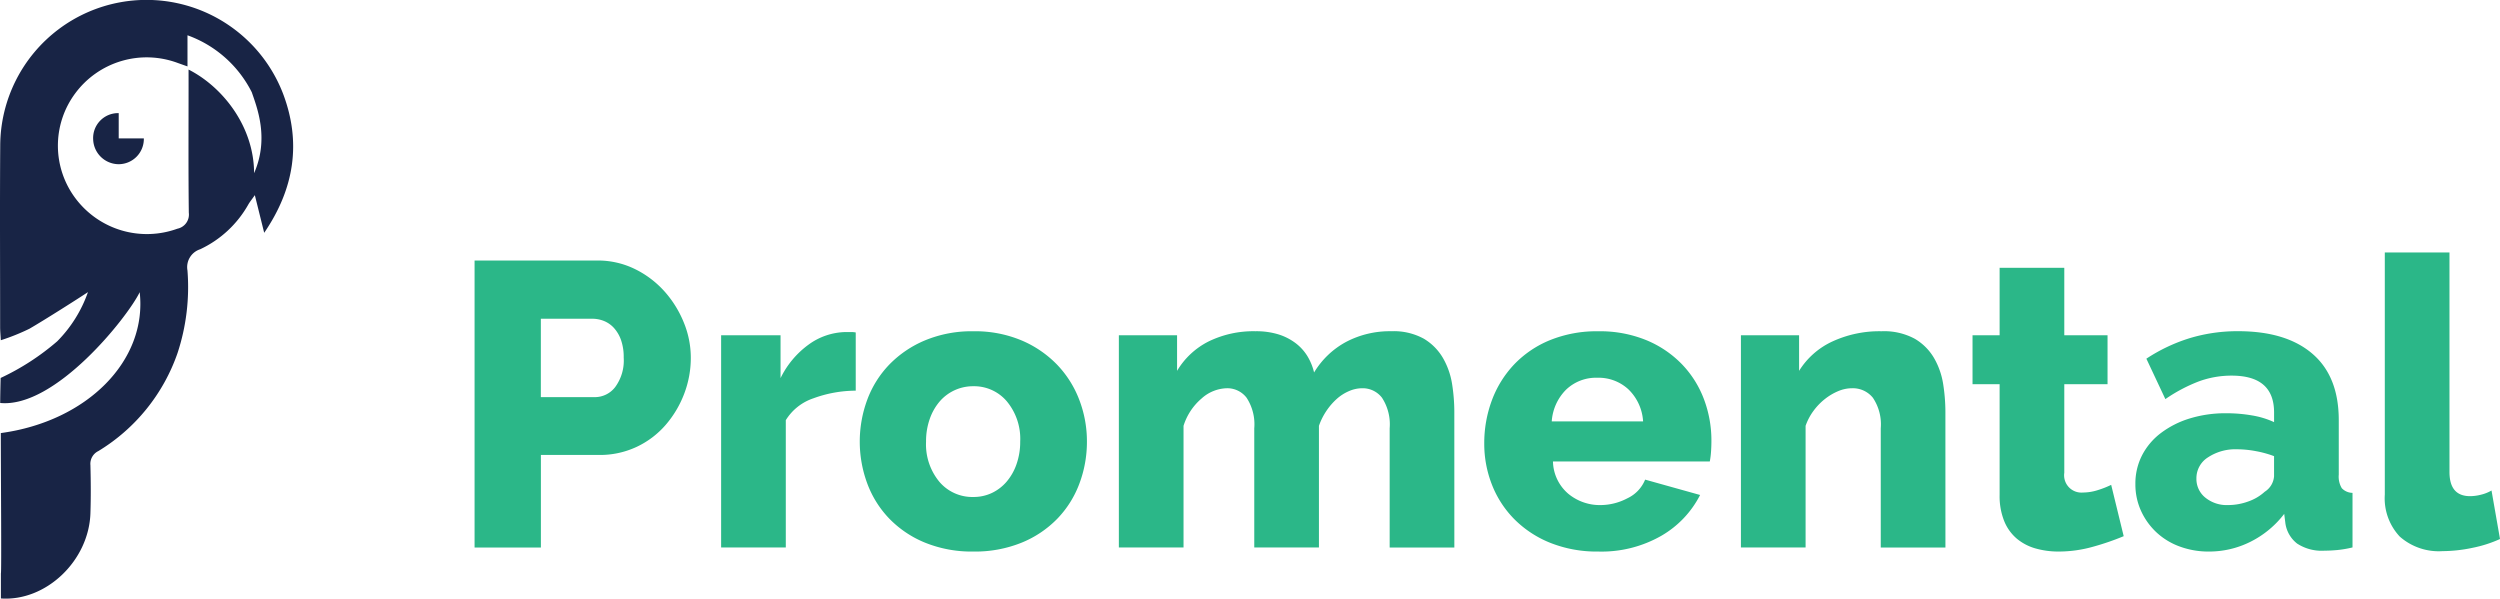 <svg xmlns="http://www.w3.org/2000/svg" width="339.54" height="81.301" viewBox="0 0 339.54 81.301">
  <g id="Group_2075" data-name="Group 2075" transform="translate(-125.578 -884.512)">
    <g id="Group_1716" data-name="Group 1716" transform="translate(190.033 918.797)">
      <g id="Group_1715" data-name="Group 1715">
        <path id="Path_3071" data-name="Path 3071" d="M5701.489,8125.258V8086.28h16.634a11.443,11.443,0,0,1,5.132,1.153,13.151,13.151,0,0,1,4.007,3.02,14.452,14.452,0,0,1,2.636,4.228,12.6,12.6,0,0,1,.959,4.775,13.661,13.661,0,0,1-.906,4.94,14.082,14.082,0,0,1-2.525,4.228,11.908,11.908,0,0,1-3.925,2.965,11.723,11.723,0,0,1-5.105,1.1h-7.9v12.571Zm9-20.422h7.356a3.478,3.478,0,0,0,2.744-1.372,6.083,6.083,0,0,0,1.153-4.008,6.955,6.955,0,0,0-.357-2.36,4.833,4.833,0,0,0-.96-1.647,3.7,3.7,0,0,0-1.372-.96,4.187,4.187,0,0,0-1.537-.3h-7.027Z" transform="translate(-5701.489 -8085.183)" fill="#2bb788"/>
        <path id="Path_3072" data-name="Path 3072" d="M5760.246,8105.986a16.838,16.838,0,0,0-5.764,1.043,7.028,7.028,0,0,0-3.734,2.964v17.292h-8.783v-28.821h8.07v5.819a12.262,12.262,0,0,1,3.815-4.557,8.8,8.8,0,0,1,4.969-1.7h.878a2.828,2.828,0,0,1,.549.055Z" transform="translate(-5708.479 -8087.212)" fill="#2bb788"/>
        <path id="Path_3073" data-name="Path 3073" d="M5780.152,8127.812a16.849,16.849,0,0,1-6.561-1.208,14.285,14.285,0,0,1-4.858-3.266,13.788,13.788,0,0,1-2.991-4.776,16.394,16.394,0,0,1,0-11.364,13.783,13.783,0,0,1,2.991-4.776,14.618,14.618,0,0,1,4.858-3.293,16.507,16.507,0,0,1,6.561-1.235,16.306,16.306,0,0,1,6.532,1.235,14.681,14.681,0,0,1,4.832,3.293,14.148,14.148,0,0,1,3.02,4.776,15.743,15.743,0,0,1,1.042,5.682,16.1,16.1,0,0,1-1.016,5.682,13.8,13.8,0,0,1-2.992,4.776,14.271,14.271,0,0,1-4.857,3.266A16.856,16.856,0,0,1,5780.152,8127.812Zm-6.423-14.932a7.965,7.965,0,0,0,1.812,5.462,5.87,5.87,0,0,0,4.611,2.059,5.8,5.8,0,0,0,2.525-.548,6.054,6.054,0,0,0,2-1.538,7.365,7.365,0,0,0,1.345-2.388,9.1,9.1,0,0,0,.494-3.047,7.965,7.965,0,0,0-1.811-5.461,5.814,5.814,0,0,0-4.557-2.059,5.967,5.967,0,0,0-4.584,2.086,7.379,7.379,0,0,0-1.345,2.389A9.1,9.1,0,0,0,5773.729,8112.88Z" transform="translate(-5712.411 -8087.188)" fill="#2bb788"/>
        <path id="Path_3074" data-name="Path 3074" d="M5852.824,8127.263h-8.784v-16.195a6.6,6.6,0,0,0-1.042-4.144,3.3,3.3,0,0,0-2.69-1.291,4.534,4.534,0,0,0-1.784.385,6.032,6.032,0,0,0-1.674,1.069,8.618,8.618,0,0,0-1.4,1.62,8.792,8.792,0,0,0-1.016,2.031v16.524h-8.783v-16.195a6.6,6.6,0,0,0-1.043-4.144,3.3,3.3,0,0,0-2.689-1.291,5.322,5.322,0,0,0-3.432,1.4,8,8,0,0,0-2.443,3.705v16.524h-8.784v-28.821h7.906v4.831a10.442,10.442,0,0,1,4.31-4.007,13.879,13.879,0,0,1,6.34-1.373,10.183,10.183,0,0,1,3.156.439,7.608,7.608,0,0,1,2.333,1.208,6.392,6.392,0,0,1,1.592,1.784,7.754,7.754,0,0,1,.878,2.168,11.361,11.361,0,0,1,4.337-4.145,12.73,12.73,0,0,1,6.148-1.455,8.465,8.465,0,0,1,4.419,1.015,7.365,7.365,0,0,1,2.607,2.636,10.239,10.239,0,0,1,1.235,3.54,24.245,24.245,0,0,1,.3,3.734Z" transform="translate(-5719.756 -8087.188)" fill="#2bb788"/>
        <path id="Path_3075" data-name="Path 3075" d="M5882.728,8127.812a17.042,17.042,0,0,1-6.505-1.18,14.445,14.445,0,0,1-4.886-3.211,13.768,13.768,0,0,1-3.047-4.694,15.156,15.156,0,0,1-1.042-5.572,16.635,16.635,0,0,1,1.042-5.9,14.332,14.332,0,0,1,3.02-4.859,14.1,14.1,0,0,1,4.858-3.293,16.844,16.844,0,0,1,6.561-1.208,16.638,16.638,0,0,1,6.532,1.208,14.342,14.342,0,0,1,4.831,3.266,13.869,13.869,0,0,1,2.992,4.749,15.877,15.877,0,0,1,1.015,5.654q0,.77-.054,1.51a10.788,10.788,0,0,1-.165,1.291h-21.3a5.917,5.917,0,0,0,2.113,4.418,6.717,6.717,0,0,0,4.309,1.51,7.886,7.886,0,0,0,3.706-.933,4.77,4.77,0,0,0,2.389-2.525l7.466,2.086a13.441,13.441,0,0,1-5.271,5.545A16.351,16.351,0,0,1,5882.728,8127.812Zm6.093-17.676a6.607,6.607,0,0,0-1.977-4.337,5.953,5.953,0,0,0-4.227-1.592,5.873,5.873,0,0,0-4.255,1.619,6.718,6.718,0,0,0-1.949,4.31Z" transform="translate(-5730.117 -8087.188)" fill="#2bb788"/>
        <path id="Path_3076" data-name="Path 3076" d="M5937.161,8127.263h-8.784v-16.195a6.466,6.466,0,0,0-1.07-4.144,3.494,3.494,0,0,0-2.827-1.291,4.857,4.857,0,0,0-1.866.385,7.7,7.7,0,0,0-1.812,1.069,8.255,8.255,0,0,0-1.563,1.62,7.683,7.683,0,0,0-1.071,2.031v16.524h-8.783v-28.821h7.9v4.831a10.5,10.5,0,0,1,4.5-3.98,15.266,15.266,0,0,1,6.7-1.4,8.733,8.733,0,0,1,4.5,1.015,7.3,7.3,0,0,1,2.636,2.636,10.2,10.2,0,0,1,1.235,3.54,24.306,24.306,0,0,1,.3,3.734Z" transform="translate(-5737.395 -8087.188)" fill="#2bb788"/>
        <path id="Path_3077" data-name="Path 3077" d="M5967.938,8123.927a34.974,34.974,0,0,1-4.146,1.427,17.189,17.189,0,0,1-4.693.659,11.335,11.335,0,0,1-3.1-.411,6.914,6.914,0,0,1-2.553-1.318,6.141,6.141,0,0,1-1.729-2.388,9.068,9.068,0,0,1-.631-3.568v-15.042h-3.678v-6.642h3.678v-9.168h8.784v9.168h5.874v6.642h-5.874v12.023a2.351,2.351,0,0,0,2.524,2.69,6.748,6.748,0,0,0,2.032-.33,12.6,12.6,0,0,0,1.812-.713Z" transform="translate(-5743.961 -8085.39)" fill="#2bb788"/>
        <path id="Path_3078" data-name="Path 3078" d="M5984.139,8127.812a11.291,11.291,0,0,1-3.98-.686A9.3,9.3,0,0,1,5977,8125.2a9.188,9.188,0,0,1-2.086-2.909,8.641,8.641,0,0,1-.769-3.65,8.373,8.373,0,0,1,.906-3.9,8.932,8.932,0,0,1,2.552-3.02,12.577,12.577,0,0,1,3.9-1.977,16.453,16.453,0,0,1,5-.714,20.135,20.135,0,0,1,3.514.3,11.573,11.573,0,0,1,2.964.906v-1.317q0-5-5.764-5a12.851,12.851,0,0,0-4.5.8,21.641,21.641,0,0,0-4.5,2.389l-2.581-5.49a23.049,23.049,0,0,1,5.929-2.8,22.379,22.379,0,0,1,6.533-.933q6.532,0,10.1,3.074t3.569,9v7.411a3.054,3.054,0,0,0,.411,1.839,2.046,2.046,0,0,0,1.456.632v7.411a14.727,14.727,0,0,1-2.087.357q-.935.083-1.7.083a6.1,6.1,0,0,1-3.733-.961,4.249,4.249,0,0,1-1.592-2.717l-.164-1.318a13.171,13.171,0,0,1-4.584,3.788A12.522,12.522,0,0,1,5984.139,8127.812Zm2.581-6.313a7.99,7.99,0,0,0,2.772-.494,6.452,6.452,0,0,0,2.223-1.318,2.725,2.725,0,0,0,1.263-2.086v-2.745a14.229,14.229,0,0,0-2.5-.686,13.866,13.866,0,0,0-2.5-.247,6.767,6.767,0,0,0-3.98,1.1,3.348,3.348,0,0,0-1.565,2.855,3.254,3.254,0,0,0,1.208,2.608A4.611,4.611,0,0,0,5986.72,8121.5Z" transform="translate(-5748.58 -8087.188)" fill="#2bb788"/>
        <path id="Path_3079" data-name="Path 3079" d="M6015.089,8084.954h8.784v29.809q0,3.294,2.8,3.293a6.181,6.181,0,0,0,1.455-.192,5.344,5.344,0,0,0,1.455-.576l1.152,6.587a16.973,16.973,0,0,1-3.788,1.208,19.986,19.986,0,0,1-4.007.439,8,8,0,0,1-5.819-1.977,7.6,7.6,0,0,1-2.031-5.709Z" transform="translate(-5755.65 -8084.954)" fill="#2bb788"/>
      </g>
    </g>
    <g id="Group_1717" data-name="Group 1717" transform="translate(125.578 884.512)">
      <path id="Path_3080" data-name="Path 3080" d="M5623.688,8102.331c11.766-1.6,19.913-9.868,18.863-19.135-1.6,3.326-11.428,15.76-18.947,15.048,0-1.122.062-3.4.062-3.4a33.293,33.293,0,0,0,7.682-4.977,17.83,17.83,0,0,0,4.176-6.682c-1.253.835-5.847,3.759-7.956,4.979a28.82,28.82,0,0,1-3.879,1.557c-.048-.867-.093-1.312-.093-1.757,0-8.5-.049-16.169.012-24.669a19.869,19.869,0,0,1,38.414-7.058c2.5,6.616,1.545,12.88-2.562,18.894-.429-1.728-.806-3.24-1.271-5.113-.449.637-.684.924-.869,1.238a14.638,14.638,0,0,1-6.561,6.112,2.546,2.546,0,0,0-1.721,2.872,28.655,28.655,0,0,1-1.349,11.228,25.248,25.248,0,0,1-10.752,13.306,1.932,1.932,0,0,0-1.078,1.927c.056,2.175.07,4.354,0,6.526-.212,6.436-6.019,11.987-12.159,11.566v-3.4C5623.8,8121.327,5623.688,8107.338,5623.688,8102.331Zm25.5-49.371c4.575,2.315,8.884,7.673,8.9,14.07,2.071-4.728.4-8.9-.314-10.989a15.736,15.736,0,0,0-8.732-7.738v4.23c-.567-.2-.988-.351-1.406-.5a12.075,12.075,0,0,0-13.824,4.136,11.906,11.906,0,0,0,.112,14.406,12.12,12.12,0,0,0,13.741,4,1.961,1.961,0,0,0,1.556-2.178c-.035-2.9-.043-5.8-.042-8.7,0-2.868.01-5.734.01-8.6Z" transform="translate(-5623.578 -8043.512)" fill="#182445"/>
      <path id="Path_3081" data-name="Path 3081" d="M5642.341,8062.084v3.427h3.412a3.426,3.426,0,0,1-3.43,3.509,3.487,3.487,0,0,1-3.453-3.387A3.387,3.387,0,0,1,5642.341,8062.084Z" transform="translate(-5626.218 -8046.719)" fill="#182445"/>
    </g>
  </g>
</svg>
